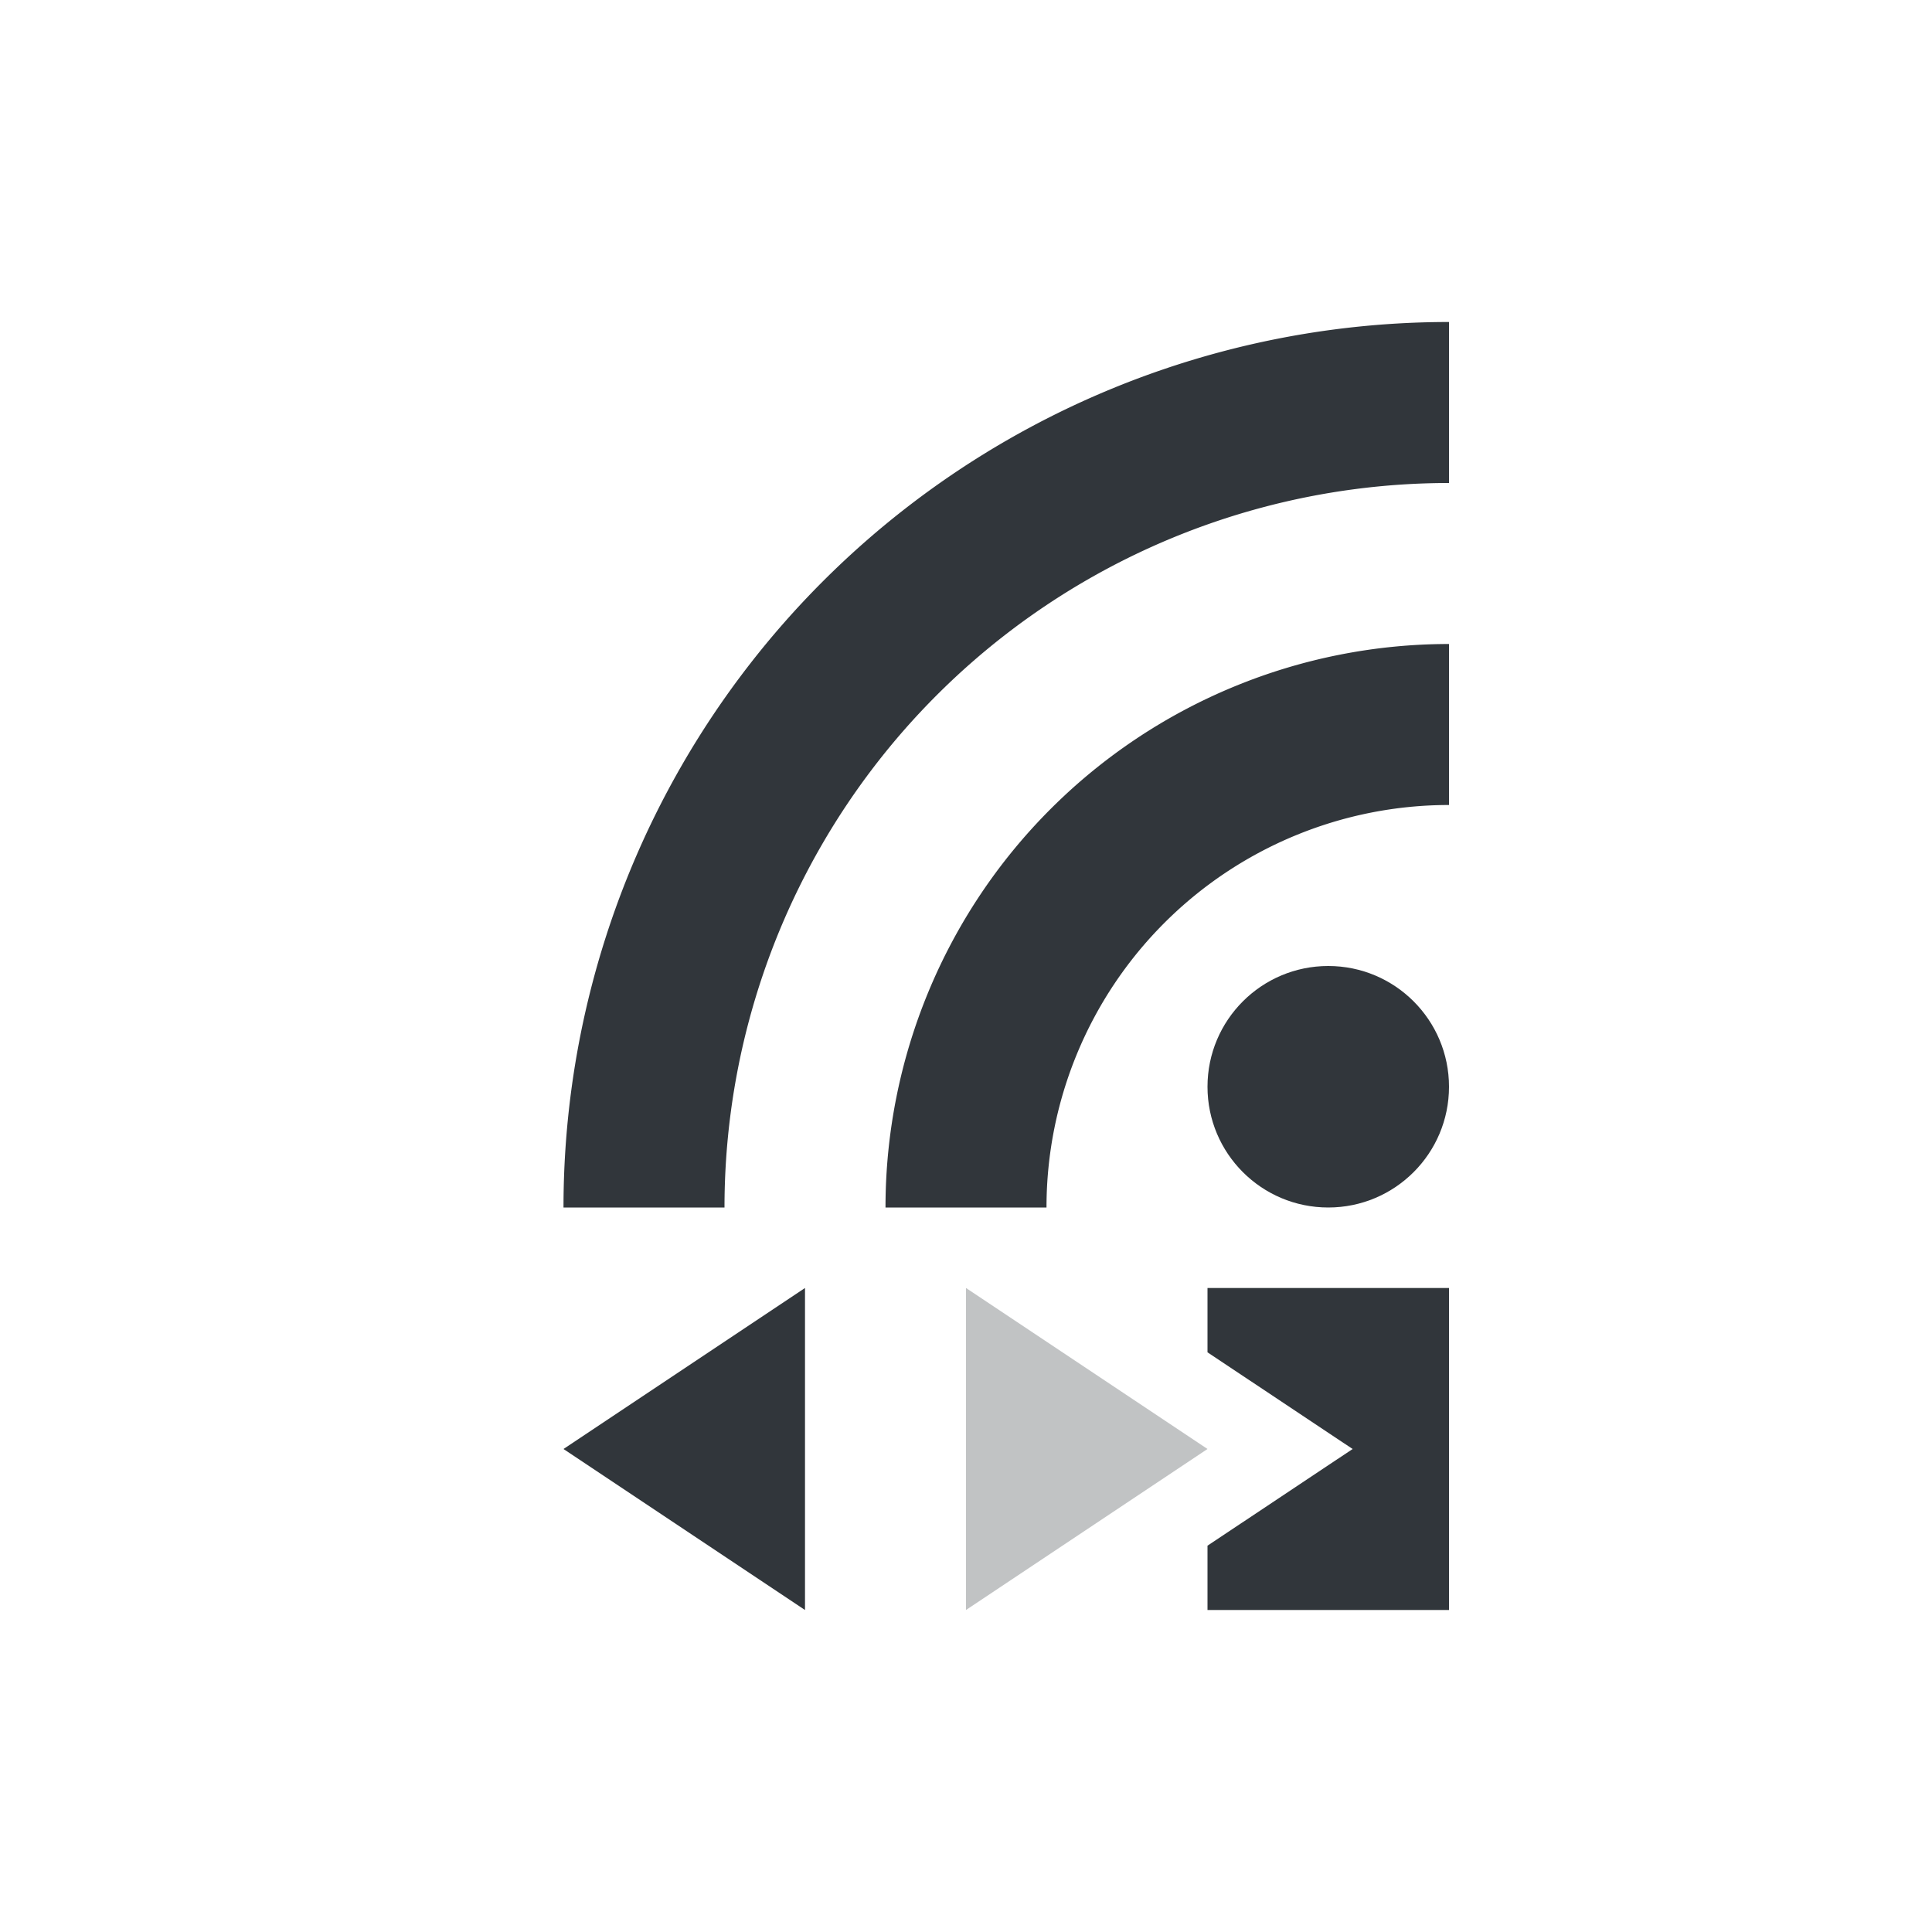 <svg xmlns="http://www.w3.org/2000/svg" width="24" height="24" version="1.1"><defs><style type="text/css">.ColorScheme-Text{color:#31363b}</style></defs><path fill="currentColor" d="m15 16v0.799l1.803 1.201-1.803 1.201v0.799h3v-4z" class="ColorScheme-Text"/><circle cx="16.5" cy="13.5" r="1.5" fill="currentColor" class="ColorScheme-Text"/><path fill="none" stroke="currentColor" stroke-width="2" d="m8 15a10 10 0 0 1 10 -10" class="ColorScheme-Text"/><path fill="none" stroke="currentColor" stroke-width="2" d="m12 15a6 6 0 0 1 6 -6" class="ColorScheme-Text"/><path fill="currentColor" d="m10 16-3 2 3 2" class="ColorScheme-Text"/><path fill="currentColor" d="m12 20 3-2-3-2" class="ColorScheme-Text" opacity=".3"/></svg>